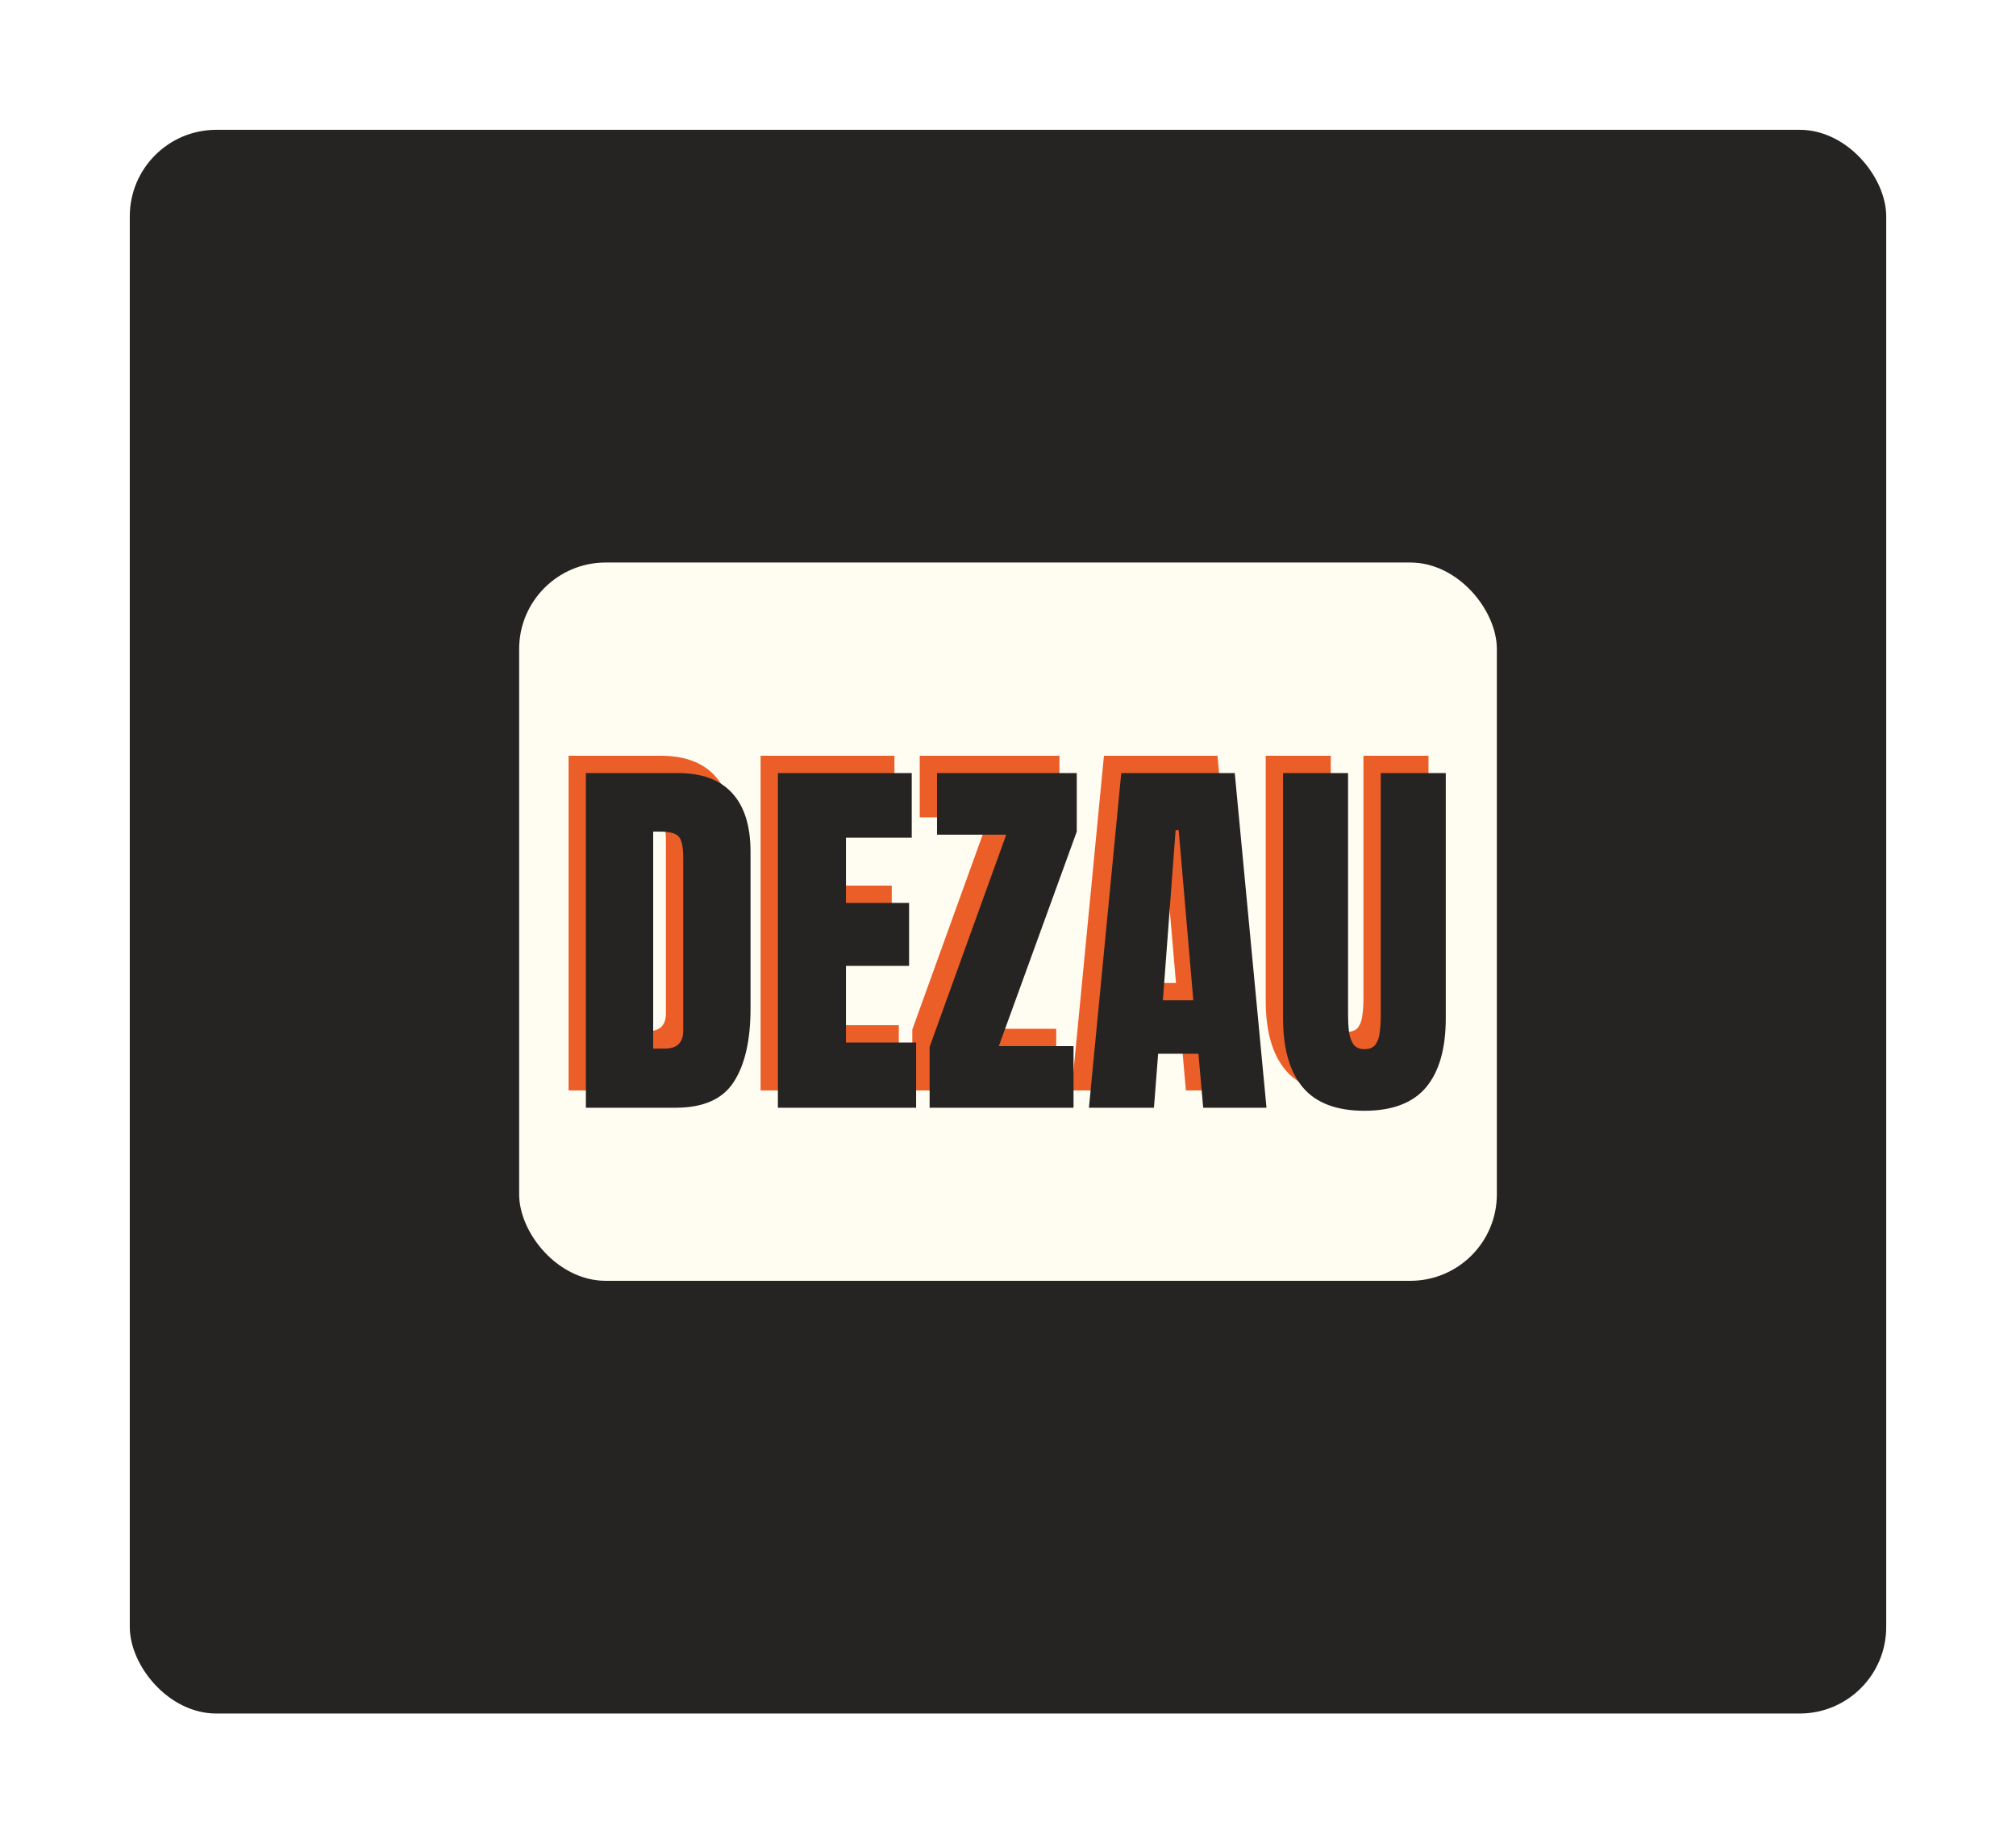 <svg width="233" height="213" viewBox="0 0 233 213" fill="none" xmlns="http://www.w3.org/2000/svg">
<g filter="url(#filter0_d_148_14)">
<rect x="15" y="15" width="203" height="183" rx="10" fill="#252422"/>
</g>
<rect x="60" y="65" width="113" height="83" rx="10" fill="#FFFCF2"/>
<path d="M65.714 126V87.328H76.349C79.132 87.328 81.227 88.105 82.633 89.657C84.039 91.195 84.742 93.451 84.742 96.425V114.53C84.742 118.192 84.098 121.02 82.809 123.012C81.534 125.004 79.293 126 76.085 126H65.714ZM73.492 119.167H74.832C76.253 119.167 76.964 118.478 76.964 117.101V97.15C76.964 95.861 76.788 95.033 76.436 94.667C76.1 94.286 75.404 94.096 74.349 94.096H73.492V119.167ZM87.906 126V87.328H103.375V94.799H95.772V102.335H103.067V109.608H95.772V118.463H103.88V126H87.906ZM105.44 126V118.969L114.295 94.447H106.297V87.328H122.447V94.096L113.438 118.881H122.074V126H105.44ZM123.854 126L127.589 87.328H140.707L144.376 126H137.059L136.51 119.76H131.852L131.368 126H123.854ZM132.401 113.585H135.917L134.225 93.92H133.873L132.401 113.585ZM155.692 126.352C152.469 126.352 150.096 125.451 148.573 123.649C147.049 121.833 146.288 119.167 146.288 115.651V87.328H153.802V115.343C153.802 115.988 153.839 116.61 153.912 117.211C153.985 117.797 154.154 118.28 154.417 118.661C154.681 119.042 155.106 119.232 155.692 119.232C156.292 119.232 156.725 119.049 156.988 118.683C157.252 118.302 157.413 117.812 157.472 117.211C157.545 116.61 157.582 115.988 157.582 115.343V87.328H165.096V115.651C165.096 119.167 164.334 121.833 162.811 123.649C161.288 125.451 158.915 126.352 155.692 126.352Z" fill="#EB5E28"/>
<path d="M67.714 128V89.328H78.349C81.132 89.328 83.227 90.105 84.633 91.657C86.039 93.195 86.742 95.451 86.742 98.425V116.53C86.742 120.192 86.098 123.02 84.809 125.012C83.534 127.004 81.293 128 78.085 128H67.714ZM75.492 121.167H76.832C78.253 121.167 78.964 120.478 78.964 119.101V99.15C78.964 97.861 78.788 97.033 78.436 96.667C78.1 96.286 77.404 96.096 76.349 96.096H75.492V121.167ZM89.906 128V89.328H105.375V96.799H97.772V104.335H105.067V111.608H97.772V120.463H105.88V128H89.906ZM107.44 128V120.969L116.295 96.447H108.297V89.328H124.447V96.096L115.438 120.881H124.074V128H107.44ZM125.854 128L129.589 89.328H142.707L146.376 128H139.059L138.51 121.76H133.852L133.368 128H125.854ZM134.401 115.585H137.917L136.225 95.92H135.873L134.401 115.585ZM157.692 128.352C154.469 128.352 152.096 127.451 150.573 125.649C149.049 123.833 148.288 121.167 148.288 117.651V89.328H155.802V117.343C155.802 117.988 155.839 118.61 155.912 119.211C155.985 119.797 156.154 120.28 156.417 120.661C156.681 121.042 157.106 121.232 157.692 121.232C158.292 121.232 158.725 121.049 158.988 120.683C159.252 120.302 159.413 119.812 159.472 119.211C159.545 118.61 159.582 117.988 159.582 117.343V89.328H167.096V117.651C167.096 121.167 166.334 123.833 164.811 125.649C163.288 127.451 160.915 128.352 157.692 128.352Z" fill="#252422"/>
<defs>
<filter id="filter0_d_148_14" x="0" y="0" width="233" height="213" filterUnits="userSpaceOnUse" color-interpolation-filters="sRGB">
<feFlood flood-opacity="0" result="BackgroundImageFix"/>
<feColorMatrix in="SourceAlpha" type="matrix" values="0 0 0 0 0 0 0 0 0 0 0 0 0 0 0 0 0 0 127 0" result="hardAlpha"/>
<feOffset/>
<feGaussianBlur stdDeviation="7.5"/>
<feComposite in2="hardAlpha" operator="out"/>
<feColorMatrix type="matrix" values="0 0 0 0 1 0 0 0 0 0.988 0 0 0 0 0.949 0 0 0 1 0"/>
<feBlend mode="normal" in2="BackgroundImageFix" result="effect1_dropShadow_148_14"/>
<feBlend mode="normal" in="SourceGraphic" in2="effect1_dropShadow_148_14" result="shape"/>
</filter>
</defs>
</svg>
